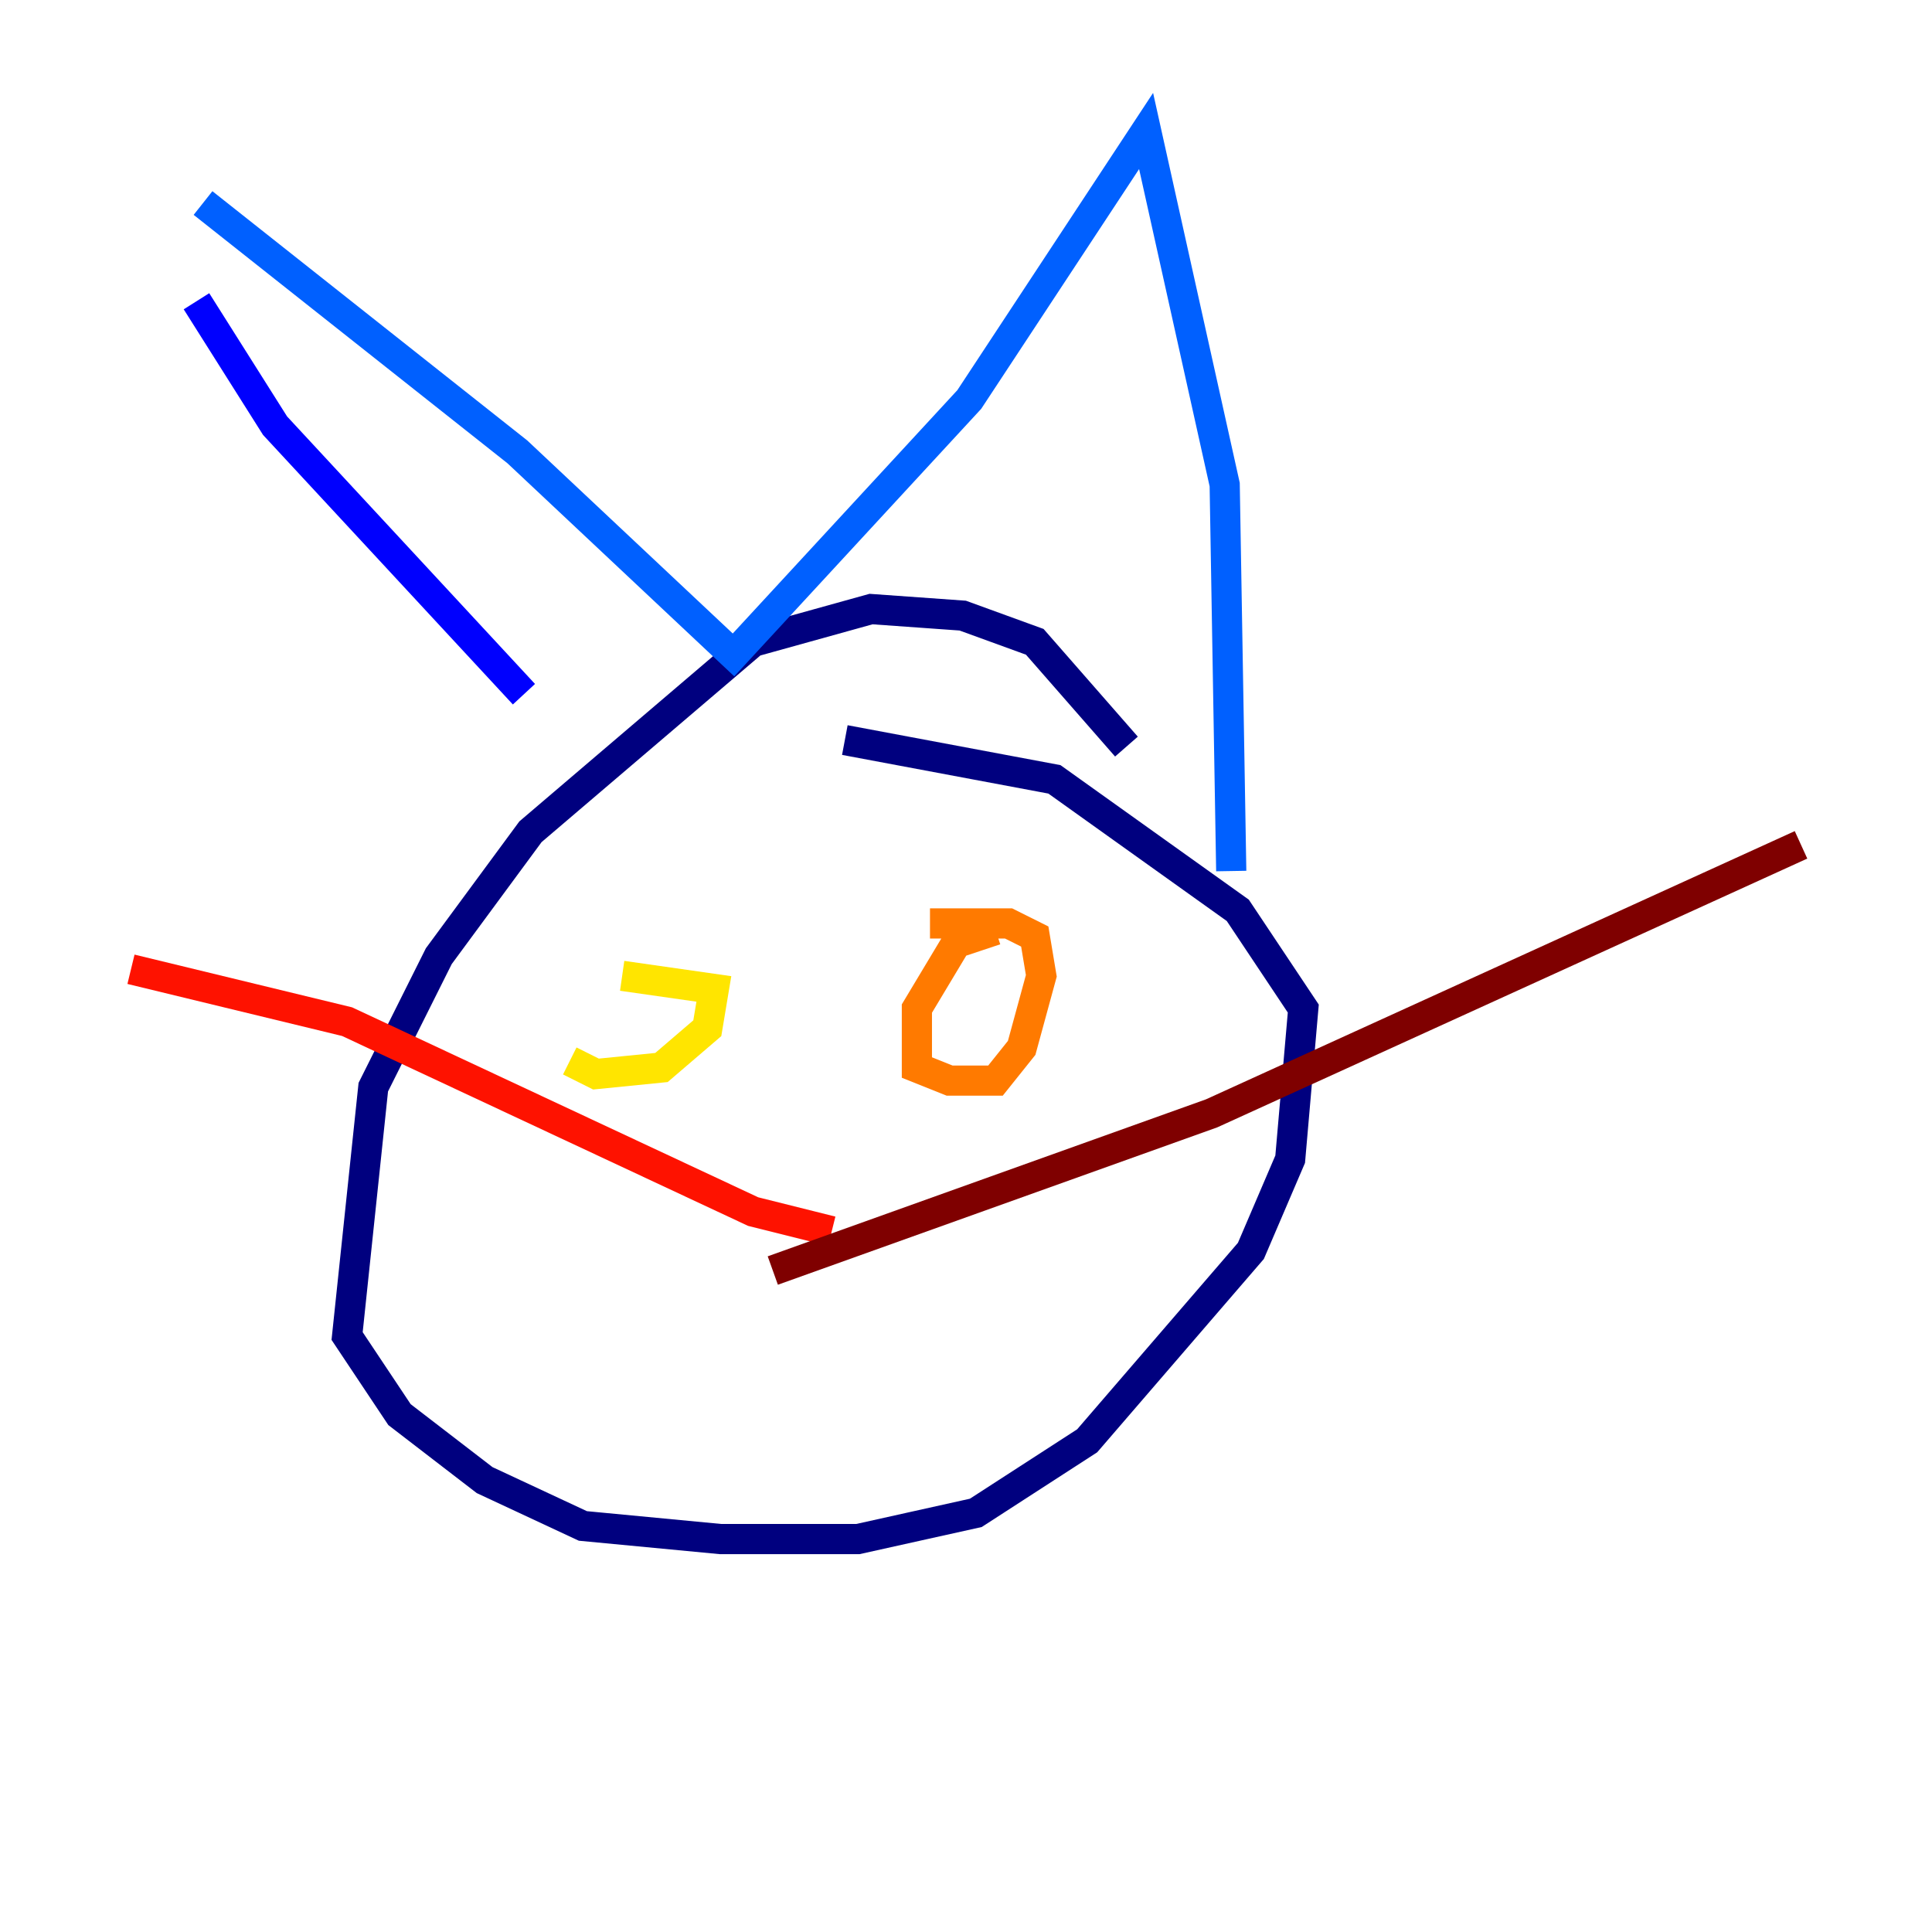<?xml version="1.0" encoding="utf-8" ?>
<svg baseProfile="tiny" height="128" version="1.2" viewBox="0,0,128,128" width="128" xmlns="http://www.w3.org/2000/svg" xmlns:ev="http://www.w3.org/2001/xml-events" xmlns:xlink="http://www.w3.org/1999/xlink"><defs /><polyline fill="none" points="74.63,49.464 68.556,42.522 63.783,40.786 57.709,40.352 49.898,42.522 35.146,55.105 29.071,63.349 24.732,72.027 22.997,88.515 26.468,93.722 32.108,98.061 38.617,101.098 47.729,101.966 56.841,101.966 64.651,100.231 72.027,95.458 82.875,82.875 85.478,76.8 86.346,66.82 82.007,60.312 69.858,51.634 55.973,49.031" stroke="#00007f" stroke-width="2" /><polyline fill="none" points="34.712,45.993 18.224,28.203 13.017,19.959" stroke="#0000fe" stroke-width="2" /><polyline fill="none" points="13.451,13.451 34.278,29.939 48.597,43.39 64.217,26.468 75.932,8.678 81.139,32.108 81.573,57.709" stroke="#0060ff" stroke-width="2" /><polyline fill="none" points="42.956,68.99 42.956,68.99" stroke="#00d4ff" stroke-width="2" /><polyline fill="none" points="65.519,65.519 65.519,65.519" stroke="#4cffaa" stroke-width="2" /><polyline fill="none" points="42.956,70.291 42.956,70.291" stroke="#aaff4c" stroke-width="2" /><polyline fill="none" points="37.749,70.291 39.485,71.159 43.824,70.725 46.861,68.122 47.295,65.519 41.22,64.651" stroke="#ffe500" stroke-width="2" /><polyline fill="none" points="65.953,61.614 63.349,62.481 60.746,66.82 60.746,70.725 62.915,71.593 65.953,71.593 67.688,69.424 68.99,64.651 68.556,62.047 66.82,61.18 61.614,61.18" stroke="#ff7a00" stroke-width="2" /><polyline fill="none" points="55.105,81.573 49.898,80.271 22.997,67.688 8.678,64.217" stroke="#fe1200" stroke-width="2" /><polyline fill="none" points="51.2,84.176 80.271,73.763 119.322,55.973" stroke="#7f0000" stroke-width="2" /></svg>